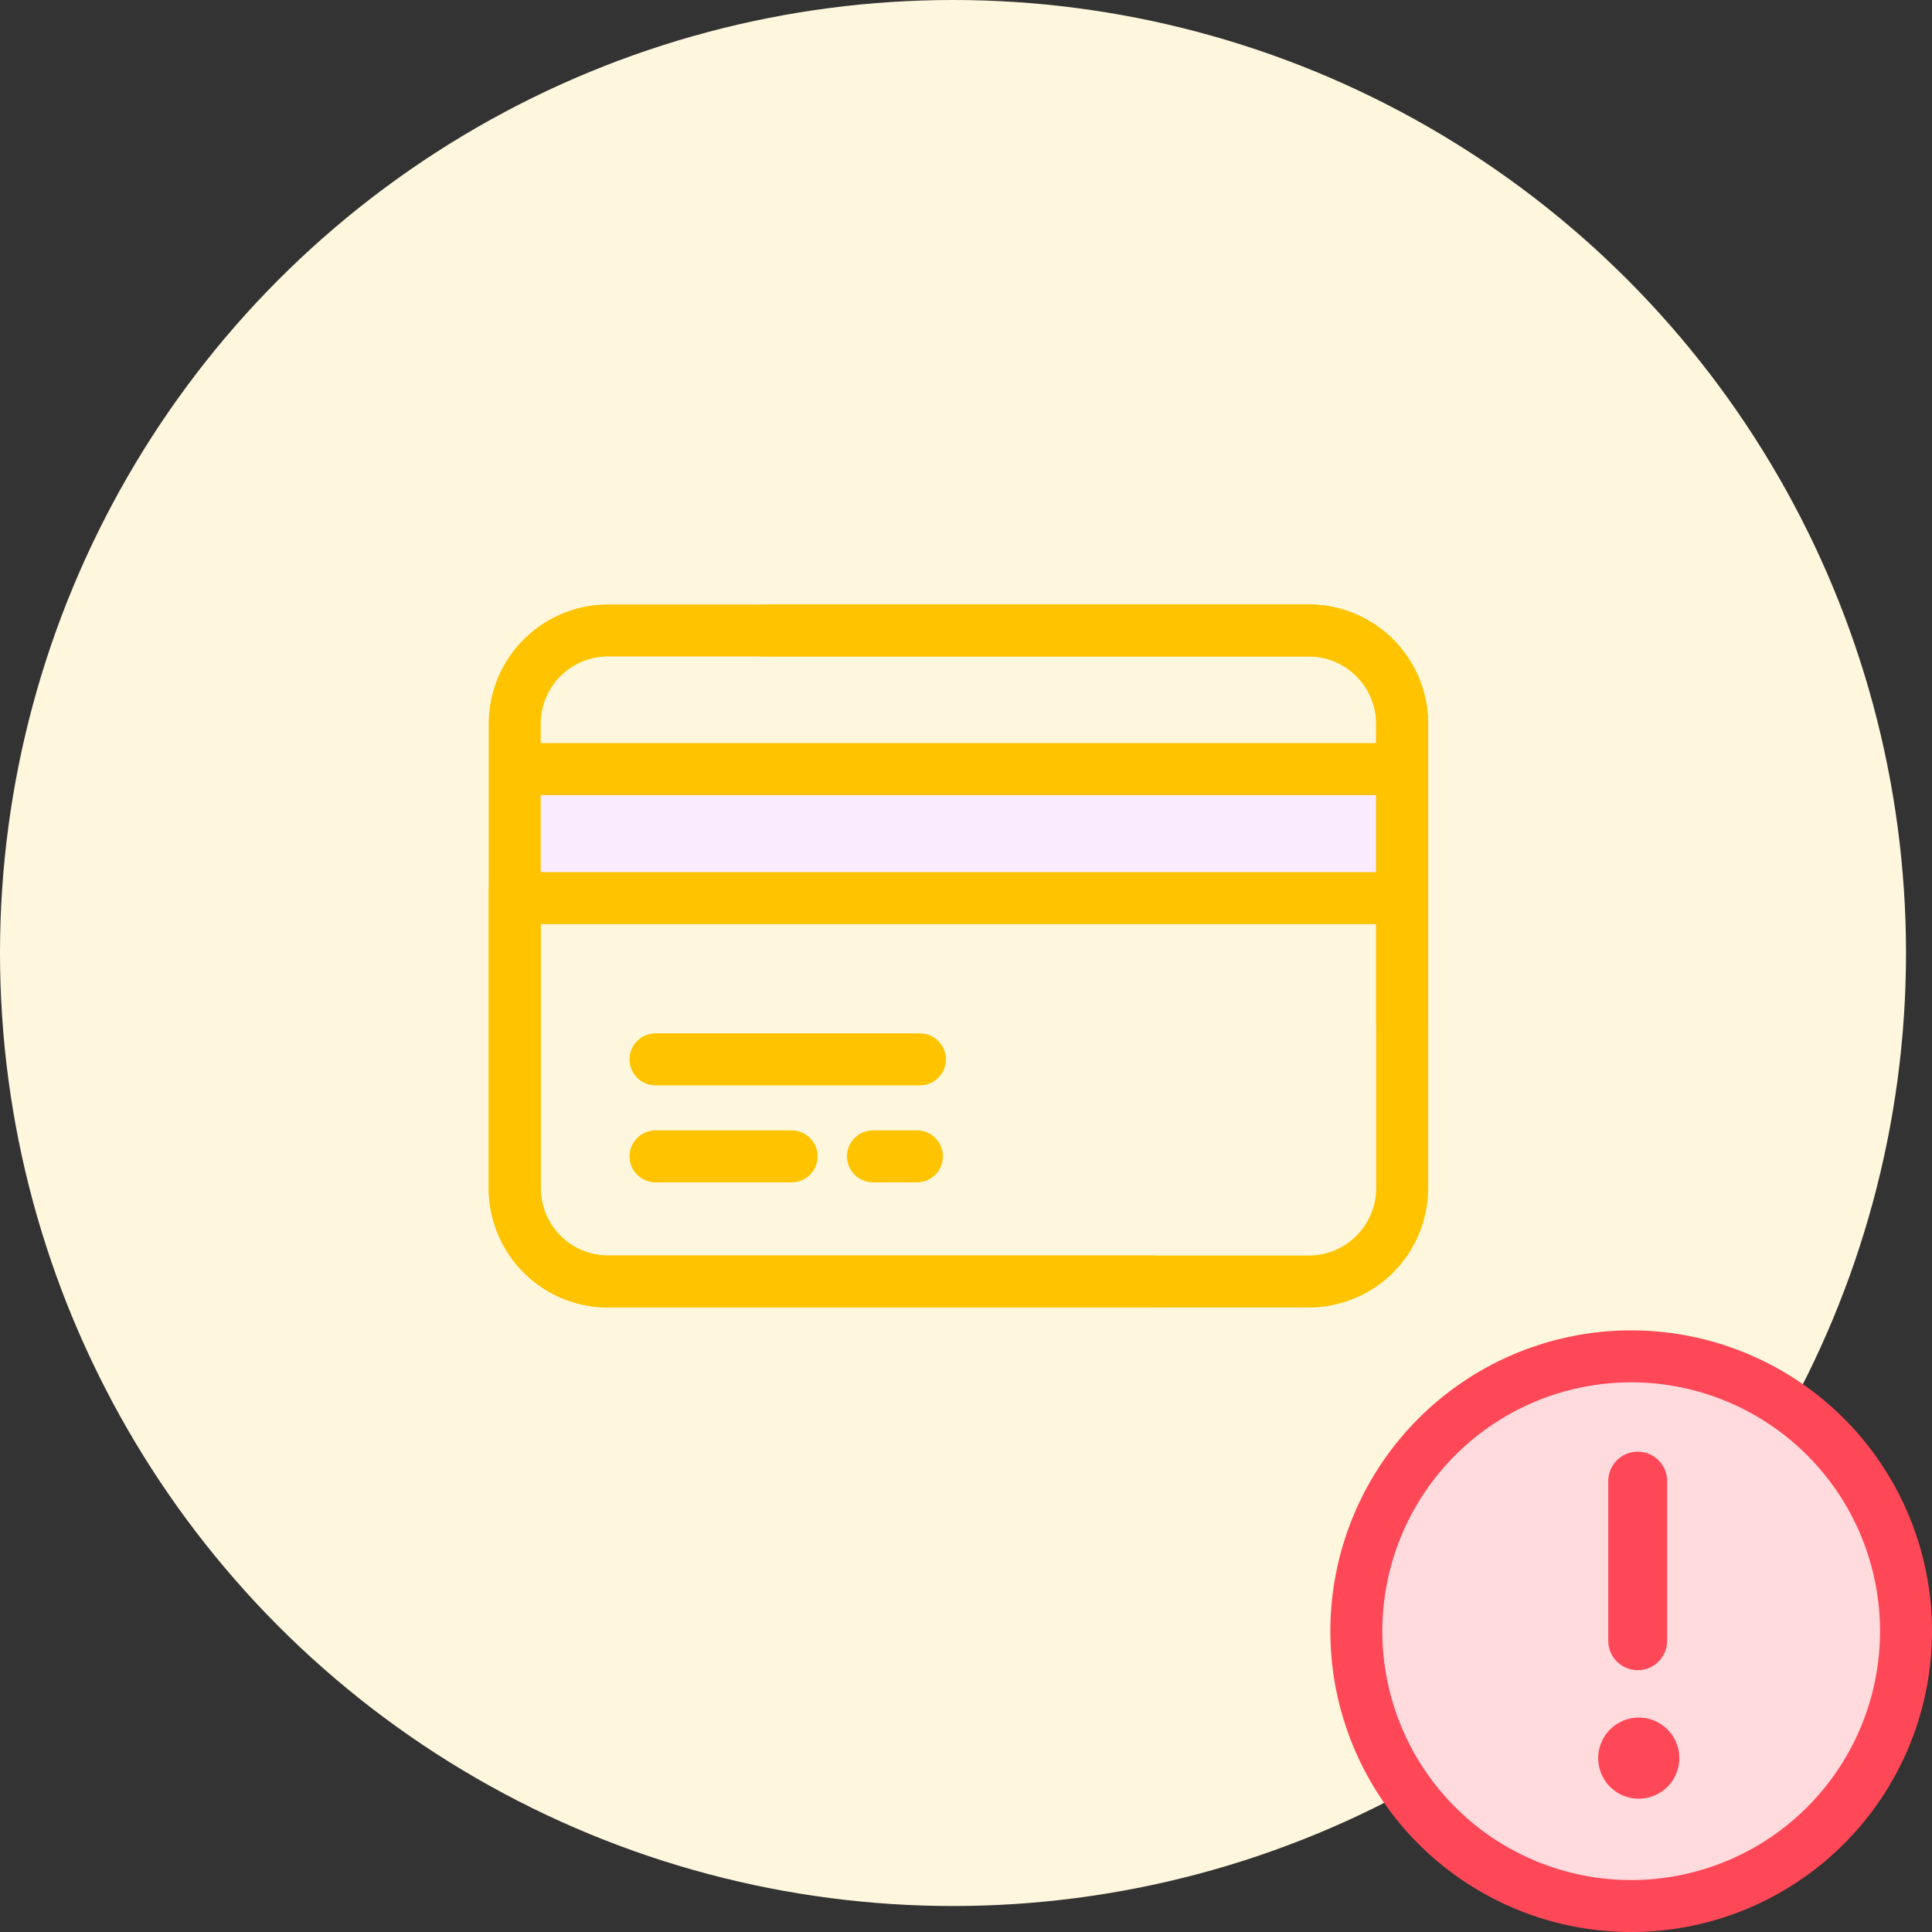 <svg xmlns="http://www.w3.org/2000/svg" width="111.5" height="111.5" viewBox="0 0 111.5 111.5">
  <rect x="0" y="0" width="111.5" height="111.5" fill="#333333" stroke="none"/>
  <g id="Group_59064" data-name="Group 59064" transform="translate(-585 -185)">
    <circle id="Ellipse_5918" data-name="Ellipse 5918" cx="55" cy="55" r="55" transform="translate(585 185)" fill="#fff7dd"/>
    <g id="Group_59056" data-name="Group 59056" transform="translate(614.615 221.385)">
      <path id="Path_84928" data-name="Path 84928" d="M3.931,15.746V22.8H53.709V15.746Z" transform="translate(-2.862 -7.744)" fill="#faebff"/>
      <path id="Path_84925" data-name="Path 84925" d="M39.3,39.858H7.675a5.39,5.39,0,0,1-5.391-5.391V7.675A5.391,5.391,0,0,1,7.675,2.284H48.108A5.391,5.391,0,0,1,53.5,7.675V25.051" transform="translate(-2.194 -2.284)" fill="rgba(0,0,0,0)" stroke="#ffc300" stroke-width="3"/>
      <path id="Path_84935" data-name="Path 84935" d="M37.018,37.574H5.391A5.39,5.39,0,0,1,0,32.183V5.391A5.391,5.391,0,0,1,5.391,0H45.824a5.391,5.391,0,0,1,5.391,5.391V22.767" transform="translate(51.305 37.574) rotate(180)" fill="rgba(0,0,0,0)" stroke="#ffc300" stroke-width="3"/>
      <path id="Path_84934" data-name="Path 84934" d="M0,0H51.1" transform="translate(0 8.002)" fill="none" stroke="#ffc300" stroke-width="3"/>
      <line id="Line_2778" data-name="Line 2778" x2="51.102" transform="translate(0.038 15.448)" fill="none" stroke="#ffc300" stroke-width="3"/>
      <line id="Line_2779" data-name="Line 2779" x2="15.258" transform="translate(8.216 24.753)" fill="none" stroke="#ffc300" stroke-linecap="round" stroke-width="3"/>
      <line id="Line_2780" data-name="Line 2780" x2="7.855" transform="translate(8.216 30.351)" fill="none" stroke="#ffc300" stroke-linecap="round" stroke-width="3"/>
      <line id="Line_2781" data-name="Line 2781" x2="2.536" transform="translate(20.766 30.351)" fill="none" stroke="#ffc300" stroke-linecap="round" stroke-width="3"/>
    </g>
    <g id="Group_59057" data-name="Group 59057" transform="translate(663.278 263.279)">
      <path id="Path_84929" data-name="Path 84929" d="M97.368,57.987A15.861,15.861,0,1,1,81.507,42.126,15.861,15.861,0,0,1,97.368,57.987Z" transform="translate(-65.646 -42.126)" fill="#ffdbde" stroke="#ff4857" stroke-width="3"/>
      <line id="Line_2782" data-name="Line 2782" y2="9.211" transform="translate(16.237 7.2)" fill="none" stroke="#ff4857" stroke-linecap="round" stroke-width="3.4"/>
      <path id="Path_84927" data-name="Path 84927" d="M85.066,72.222a2.341,2.341,0,1,1,2.341-2.341,2.343,2.343,0,0,1-2.341,2.341" transform="translate(-68.767 -46.694)" fill="#ff4857"/>
    </g>
  </g>
</svg>
